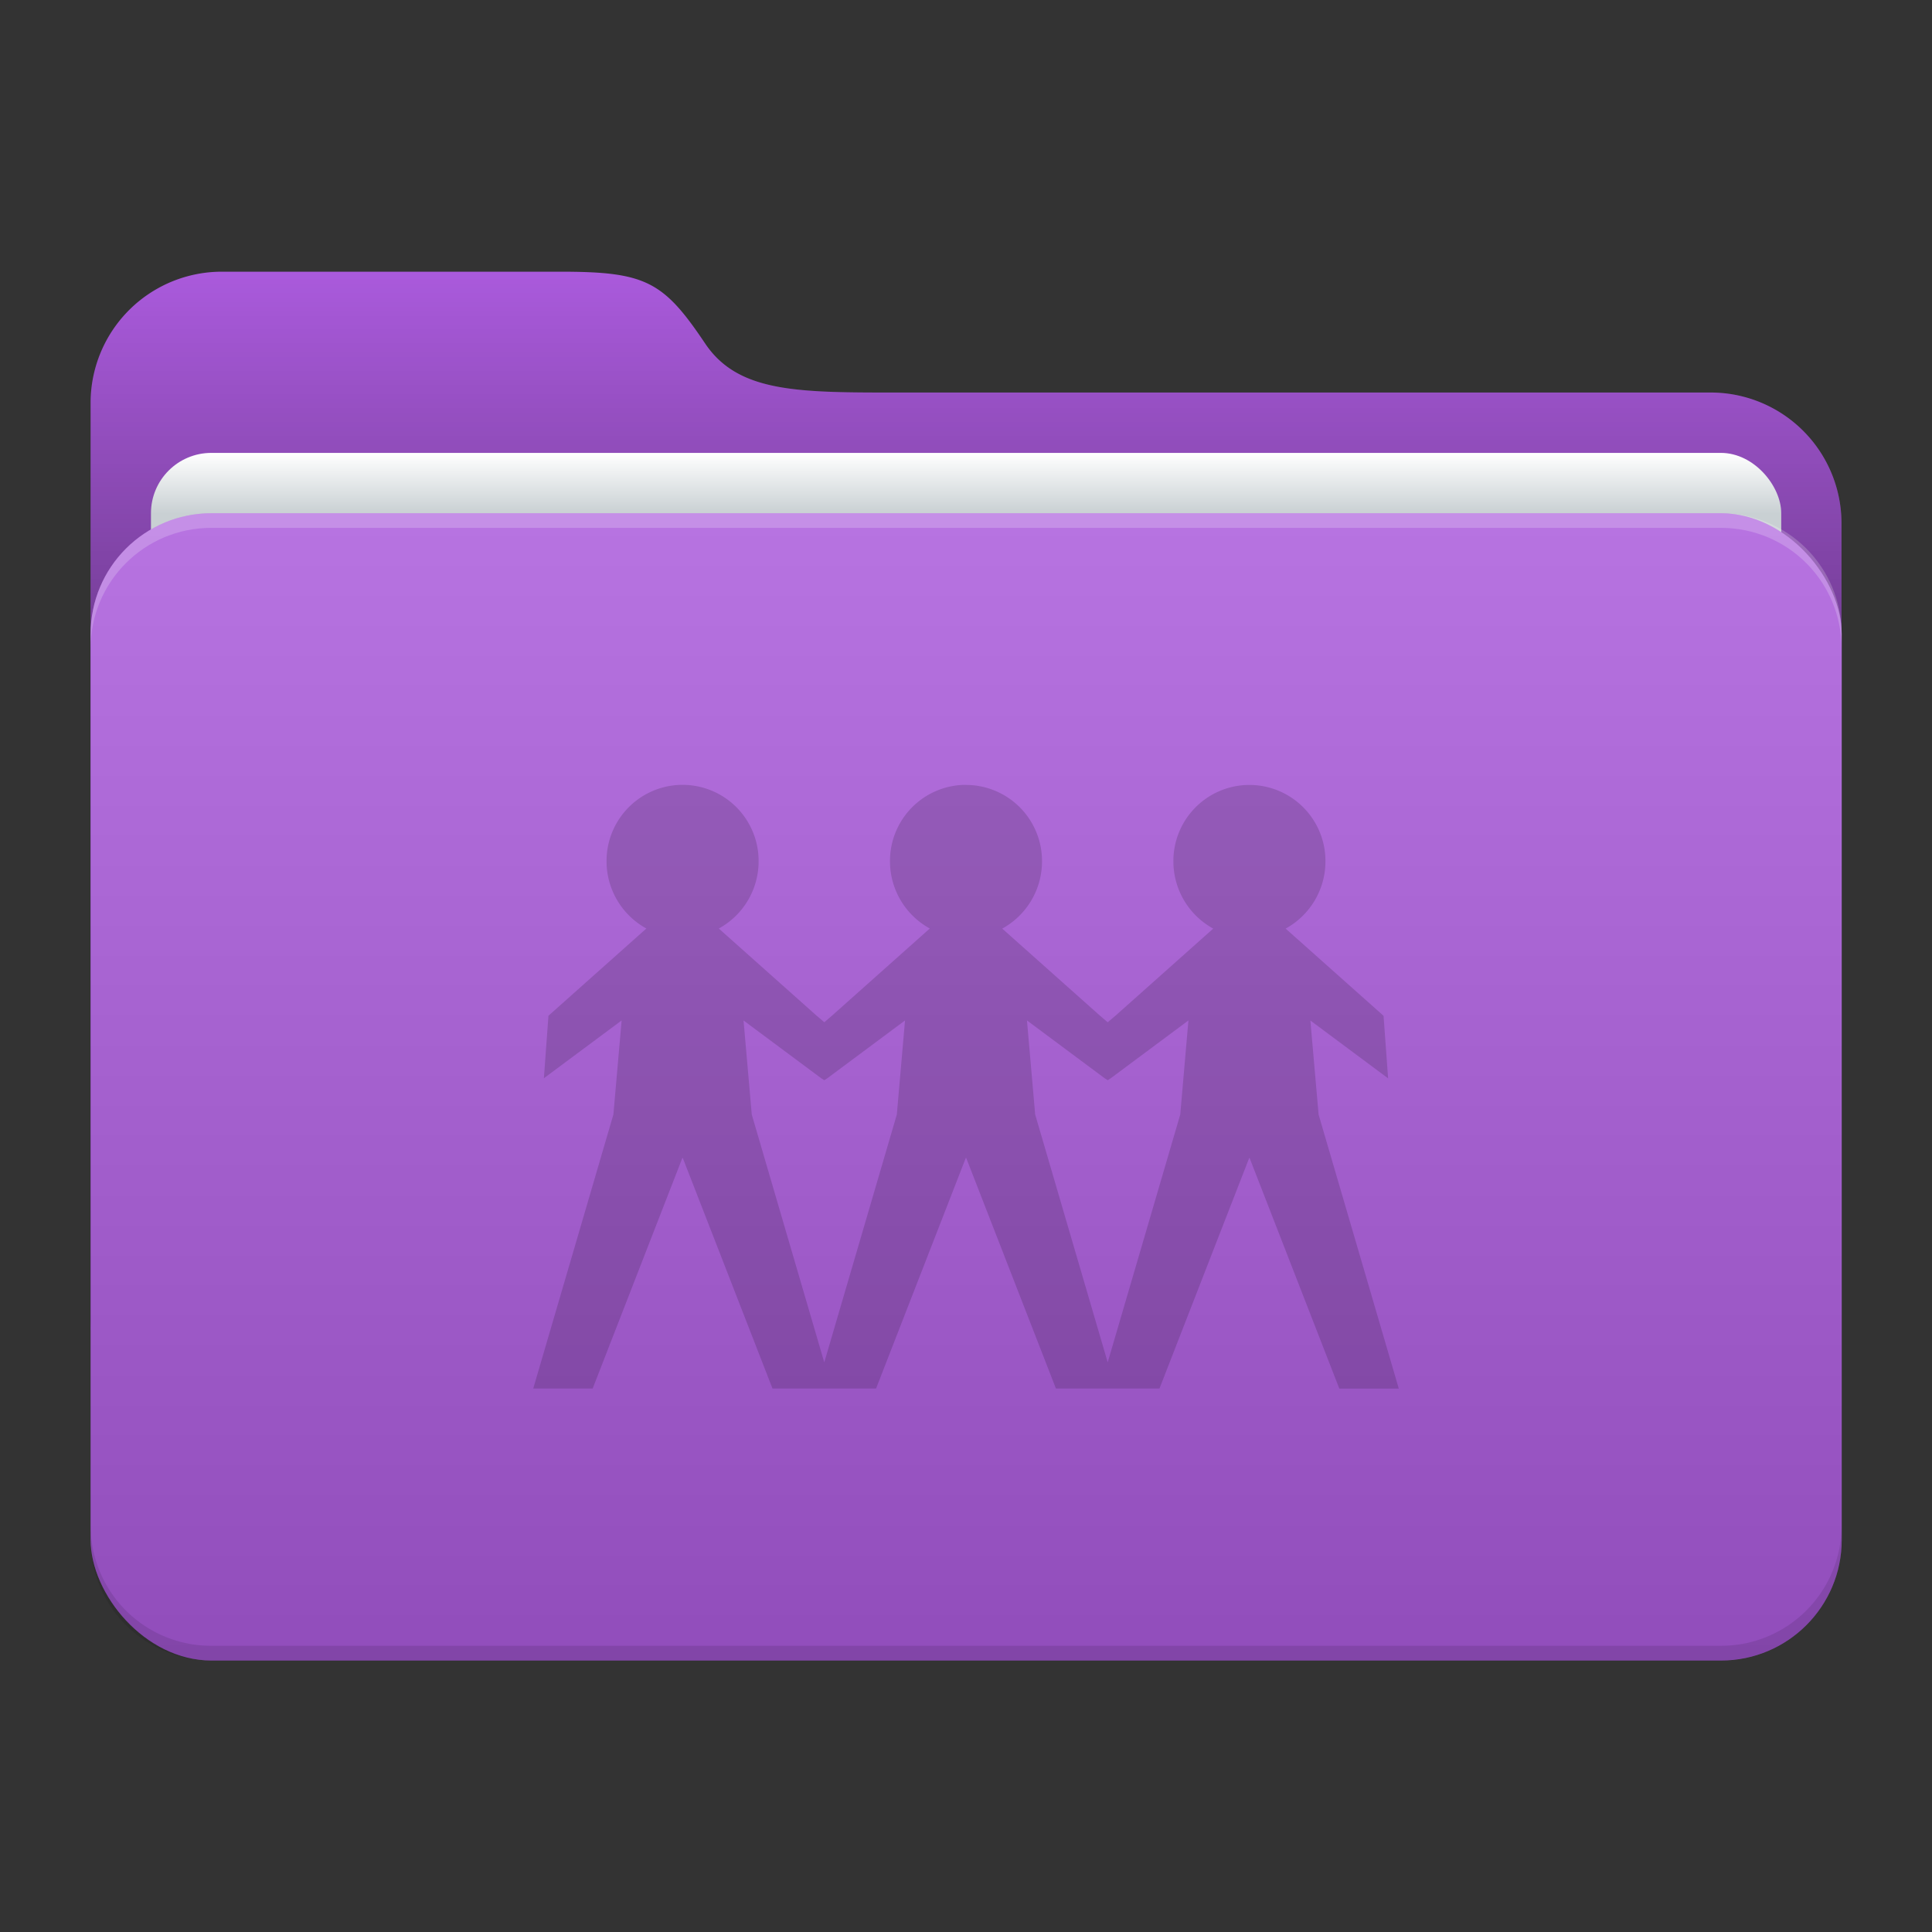 <svg xmlns="http://www.w3.org/2000/svg" width="64" height="64"><rect width="100%" height="100%" fill="#333333" stroke="none"/><defs><linearGradient id="a" x1="8.466" x2="8.466" y1="12.7" y2="2.381" gradientUnits="userSpaceOnUse"><stop offset="0"/><stop offset="1" stop-opacity="0"/></linearGradient><linearGradient id="b" x1="8.467" x2="8.467" y1="3.969" y2="4.498" gradientUnits="userSpaceOnUse"><stop offset="0" stop-color="#fff"/><stop offset="1" stop-color="#c9d0d3"/></linearGradient><linearGradient id="c" x1="8.467" x2="8.467" y1="4.498" y2="14.552" gradientUnits="userSpaceOnUse"><stop offset="0" stop-color="#fff"/><stop offset="1"/></linearGradient></defs><g transform="scale(3.78)"><path fill="#aa5adc" d="M1.945 2.381H4.91c.75 0 .904.084 1.27.63.297.441.84.429 1.756.429h7.05a1.146 1.146 0 0 1 1.152 1.152v6.956a1.15 1.15 0 0 1-1.152 1.152H1.944a1.15 1.15 0 0 1-1.15-1.152V3.533a1.15 1.15 0 0 1 1.15-1.152z"/><path fill="url(#a)" d="M1.945 2.381H4.91c.75 0 .904.084 1.27.63.297.441.84.429 1.756.429h7.05a1.146 1.146 0 0 1 1.152 1.152v6.956a1.15 1.15 0 0 1-1.152 1.152H1.944a1.15 1.15 0 0 1-1.15-1.152V3.533a1.15 1.15 0 0 1 1.15-1.152z" style="fill:url(#a)"/><rect width="14.287" height="10.054" x="1.323" y="3.969" fill="url(#b)" rx=".529" ry=".529" style="fill:url(#b)"/><rect width="15.346" height="10.054" x=".794" y="4.498" fill="#aa5adc" rx="1.058" ry="1.058"/><path d="M.794 13.365v.128c0 .586.472 1.058 1.058 1.058h13.229c.586 0 1.058-.472 1.058-1.058v-.128c0 .586-.472 1.058-1.058 1.058H1.852a1.056 1.056 0 0 1-1.058-1.058" opacity=".1"/><path fill="#fff" d="M.794 5.684v-.128c0-.586.472-1.058 1.058-1.058h13.229c.586 0 1.058.472 1.058 1.058v.128c0-.586-.472-1.058-1.058-1.058H1.852c-.586 0-1.058.472-1.058 1.058" opacity=".2"/><rect width="15.346" height="10.054" x=".794" y="4.498" fill="url(#c)" opacity=".15" rx="1.058" ry="1.058" style="fill:url(#c)"/></g><path d="M31.923 26a2.52 2.52 0 0 0-2.441 2.536 2.54 2.54 0 0 0 1.319 2.222l-3.244 2.89-.25.214-.253-.214-3.243-2.889a2.54 2.54 0 0 0 1.319-2.222A2.52 2.52 0 0 0 22.677 26h-.142a2.52 2.52 0 0 0-2.442 2.536 2.54 2.54 0 0 0 1.319 2.222l-3.244 2.89-.151 2.07 2.575-1.914-.272 3.114-2.656 9.079h1.969l2.971-7.637.014-.001 2.972 7.638h1.97v-.001h1.461l2.972-7.637h.014l2.972 7.638h3.43l2.972-7.636h.014L44.367 46h1.97l-2.657-9.08-.272-3.114 2.575 1.916-.151-2.072-3.244-2.889a2.54 2.54 0 0 0 1.319-2.222 2.52 2.52 0 0 0-2.453-2.536h-.142a2.52 2.52 0 0 0-2.442 2.536 2.54 2.54 0 0 0 1.32 2.222l-3.244 2.89v-.001l-.251.214-.252-.214-3.243-2.889a2.54 2.54 0 0 0 1.318-2.222 2.52 2.52 0 0 0-2.453-2.536zm-1.943 7.804-.271 3.114-2.404 8.213-2.402-8.212-.272-3.114 2.575 1.915.1.063.1-.064zm4.04 0 2.574 1.915.1.064.1-.065v.001l2.574-1.915-.27 3.114-2.404 8.212-2.403-8.212z" opacity=".15"/></svg>
